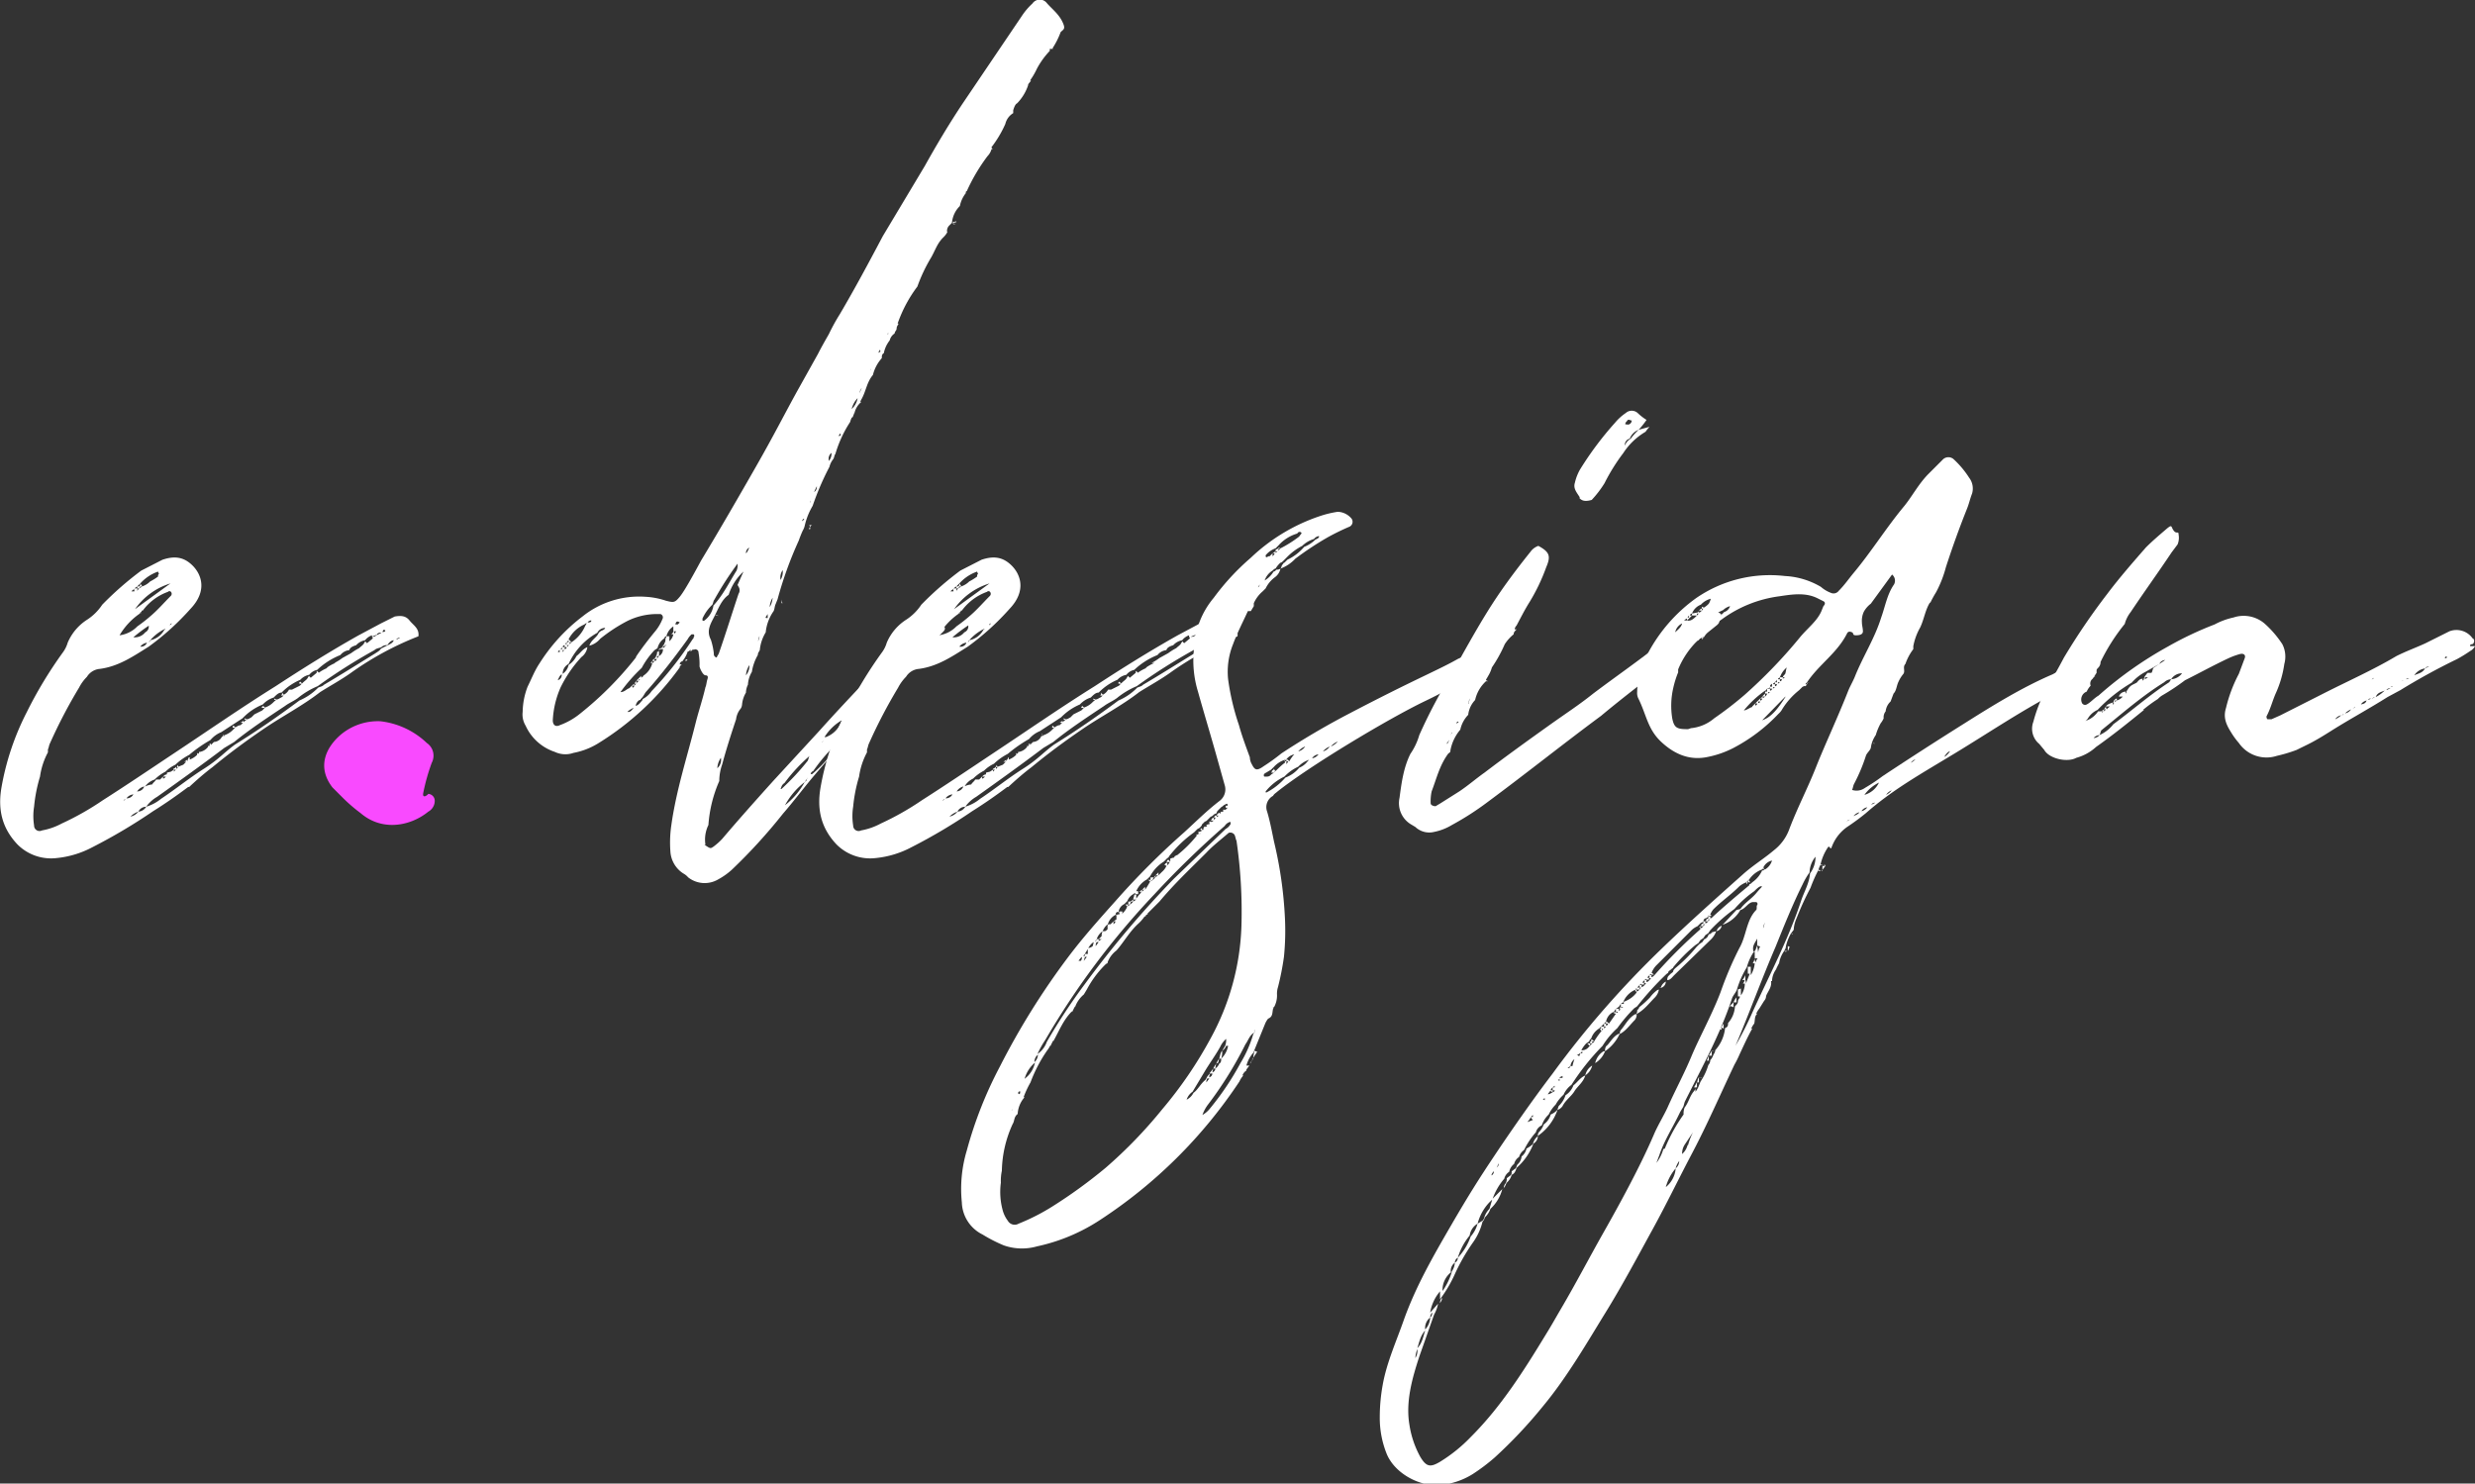 <svg id="Слой_1" data-name="Слой 1" xmlns="http://www.w3.org/2000/svg" viewBox="0 0 501 300.3"><rect x="0" y="0" width="501" height="300.3" fill="#333333" stroke="none"/><defs><style>.cls-1{fill:#fff;}.cls-2{fill:#f94aff;}</style></defs><title>logo edesignwhite</title><path class="cls-1" d="M319.6,433.4a62.6,62.6,0,0,0-13.8,7.5c-2,1.4-4.2,2.6-6.1,3.8-3.6,2.8-7.7,4.9-11.5,7.5s-6.9,4.9-10.3,7.7c-1.6,1.2-3.2,2.6-4.7,4h-.2c-2.4,1.8-4.7,3.4-7.1,4.9a111.4,111.4,0,0,1-12.3,7.3,19.5,19.5,0,0,1-7.3,2.2,9.6,9.6,0,0,1-7.9-2.8c-3-3.2-4-6.9-3.2-11.5a53.3,53.3,0,0,1,5.1-15.2,85.3,85.3,0,0,1,7.3-12.1,6.2,6.2,0,0,0,1-2,10.3,10.3,0,0,1,4-4.7,10.6,10.6,0,0,0,3-3,66.1,66.1,0,0,1,7.9-6.9l4.3-2.2c2.4-.8,4.3-.6,6.1,1.2s3,5.1-.4,8.7a52.5,52.5,0,0,1-8.5,7.7c-3.2,2-6.1,4-9.9,4.5a3.4,3.4,0,0,0-2.6,1.6,8.8,8.8,0,0,0-1.6,2.2,103,103,0,0,0-5.9,11.3c-.2.4-.2.8-.4,1.2v.6a14.5,14.5,0,0,0-1.6,4.9,30.6,30.6,0,0,0-1.2,6.1,12,12,0,0,0,0,3.8,1.1,1.1,0,0,0,1.6,1,13.4,13.4,0,0,0,4-1.4,56.7,56.7,0,0,0,8.3-4.7c4.7-3,9.3-6.1,13.8-9.1,7.1-4.7,14-9.5,21.2-14,5.5-3.6,11.1-7.1,16.8-10.3l4.5-2.4,2.8-1.4c1.2-.2,2.2-.2,3,.8S319.8,431.8,319.6,433.4Zm-60.5-.2a6.1,6.1,0,0,0,3.6-1.8,33.8,33.8,0,0,0,2.8-2.2c1.4-1.2,2.6-2.6,4-4a.6.6,0,0,0,0-.8.4.4,0,0,0-.6,0,10.9,10.9,0,0,0-5.1,3.8h-.2a.4.4,0,0,1-.4.4v.2A13.9,13.9,0,0,0,259.1,433.2Zm1.2,33.2a.4.4,0,0,0-.4.4C259.9,466.6,260.1,466.6,260.3,466.4Zm.2-.2a1.5,1.5,0,0,0,1.4-.8A2,2,0,0,0,260.5,466.2Zm1-41.9h.6v-.4C261.9,423.9,261.7,424.1,261.5,424.3Zm53.2,9.9c-.6,0-1,.4-1.4,1a1.5,1.5,0,0,0-1.2.4c-.4.2-1,.2-1.4.6a113,113,0,0,0-11.5,7.3,16.2,16.2,0,0,0-4,2.4c-.8.6-1.8,1-2.6,1.6-3.6,2.4-7.1,4.7-10.3,7.3l-2,1.2c-4.5,3.4-9.1,6.7-13.6,9.9a7,7,0,0,0-2.2,2,1.8,1.8,0,0,0-1.6,1,4.3,4.3,0,0,0-1.6,1,2.7,2.7,0,0,0,1.6-1,2,2,0,0,0,1.6-1,8.6,8.6,0,0,0,3-1.6c3-2,5.7-4.2,8.7-6.1s4.2-3.4,6.3-4.9c4.5-2.8,8.7-5.7,13-8.9a11.6,11.6,0,0,0,3.8-2.6c.4-.2.8-.2,1.2-.6,3.4-2,6.9-4.2,10.3-6.3.6-.4,1-.6,1.2-1l1.2-.6C313.8,435,314.4,434.8,314.6,434.2Zm-49.6-3a33.1,33.1,0,0,0-3.2,2.4,2.7,2.7,0,0,0,2.4-1A1.3,1.3,0,0,0,265,431.2Zm-3-7.5h.6v.6c0-.2.2-.4.4-.6l.6-.4a4.3,4.3,0,0,0,1.6-1,11,11,0,0,0,1.6-1,.7.7,0,0,1,.2-.6.6.6,0,0,1-.2-.4,8.7,8.7,0,0,0-3.6,2.4l-.6.6Zm0,4.3,7.3-5.3A13.6,13.6,0,0,0,262.1,428.1Zm.6-4.3v-.4h.4a.7.7,0,0,0,.2-.6l.4.6h-.4c0,.2-.2.2-.2.4Zm0,41.1a1.5,1.5,0,0,0,1.4-1A2.3,2.3,0,0,0,262.6,464.9Zm.8-36-.4-.2h.2Zm1.2,5.9a2,2,0,0,0-1.4.8A1.3,1.3,0,0,0,264.6,434.8Zm-.4,29.1a3.7,3.7,0,0,1,1.4-.4c.2-.4.6-.6.8-1h.8l.6-.6v.4c.2,0,.4-.2.6-.4h-.6c.2-.2.4-.4.6-.4s.2-.2.2-.4l.8-.2.6-.4v.4l.4-.4H270v-.2c.2,0,.4-.2.6-.4v.4c.2,0,.2-.2.4-.4l1-.4.6-.6h-.4l.6-.4v.4a.4.4,0,0,1,.4-.4,4.3,4.3,0,0,0,1.6-1v-.4l.2.2.2-.2v-.2h.2a2.7,2.7,0,0,0,1.6-1v-.2h.2v.2a.4.4,0,0,1,.4-.4l.6-.6a2,2,0,0,0,1.6-1c.2-.2.4-.4.6-.4a4.3,4.3,0,0,0,1.6-1l.6-.6c.4-.2.6-.4,1-.4l.6-.6c.2-.2.4-.4.6-.4l-.4-.2v-.2l.4.2c.4,0,.6-.2,1-.4l.6-.6,1.6-.8.6-.6a4.3,4.3,0,0,0,1.6-1c.2-.2.4-.4.6-.4l-.4-.2v-.2l.4.2c.4,0,.6-.2,1-.4s.4-.4.6-.4h-.6a.7.7,0,0,0,.2-.6c.2.2.2.4.4.4a2.4,2.4,0,0,0,1-1h.6l1.6-.8.6-.6c.4-.4.8-.6,1-1s.2-.2.2-.4l.4.4,1.2-1v-.4c.2.2.4.2.4.4a8,8,0,0,1,1.8-1h-.2a8,8,0,0,1,1.8-1h-.2a11,11,0,0,0,1.6-1l1.8-1a11,11,0,0,1,1.6-1c.4-.4.8-.6,1-1s.2-.2.2-.4l.4.4,1.2-1a.7.7,0,0,1-.2-.6,3,3,0,0,0-1.4,1,3.2,3.2,0,0,0-1.8,1c-.6.2-1.2.4-1.4,1a2.7,2.7,0,0,0-1.8,1,14.8,14.8,0,0,0-4.7,3,2.7,2.7,0,0,0-1.6,1,3.2,3.2,0,0,0-1.8,1,11.6,11.6,0,0,0-3.8,2.6c-.6,0-1,.4-1.6,1a5.1,5.1,0,0,0-2.2,1.4A11.6,11.6,0,0,0,284,450a25334.2,25334.2,0,0,1-4.3,2.8,5.6,5.6,0,0,0-2.2,1.6,28.3,28.3,0,0,0-4.3,3,12,12,0,0,0-2.8,2,7.1,7.1,0,0,0-2,1.4,8.8,8.8,0,0,0-2.2,1.6A3.9,3.9,0,0,0,264.2,463.9Zm4.2-32-.4.2a9.6,9.6,0,0,0-2.8,2.2c-.2.2-.2.4-.4.4a.4.4,0,0,0,.4-.4,4.1,4.1,0,0,0,2.8-2C268.2,432,268.4,432,268.4,431.8Zm1.2-1a.4.4,0,0,0-.4.4C269.4,431,269.6,431,269.6,430.9Zm1.2,28.7a.7.7,0,0,0,.2.4h-.4A.7.7,0,0,0,270.8,459.5Zm2.4-1.6v.6h-.4C272.9,458.3,273.1,458.1,273.1,457.9Zm4.3-2.8v.4l-.4-.2Zm.2-.4.4.2Zm2-.8v-.4C279.8,453.8,279.8,453.8,279.6,454Zm.6-.4-.4-.2v-.2C280,453.2,280,453.4,280.2,453.6Zm1.8-2,.4.4h-.6C282,452,282,451.8,282,451.6Zm2-1v.4h-.6Zm4-3,.4.4h-.6C287.9,447.9,287.9,447.9,287.9,447.7Zm7.5-4.9.4.4h-.6C295.5,442.9,295.5,442.9,295.5,442.7Zm14.4-9.1c.4,0,.8,0,1-.4Zm1.2-.4.8-.4A.8.8,0,0,0,311.1,433.2Zm1-.6h.4l.2-.2c0-.2-.2-.2-.4-.2A.7.7,0,0,1,312.1,432.6Zm3.6,1.2a.8.8,0,0,0-.8.4Z" transform="translate(-234.9 -304.6)"/><path class="cls-1" d="M449.6,311.1a15.8,15.8,0,0,1-1.6,3.2v.2h-.6v.4a16.5,16.5,0,0,0-2.6,3.6,14.7,14.7,0,0,1-1.4,2.4h.2c-.2.4-.6.6-.6,1a9.6,9.6,0,0,1-2.2,3.6c-.4.2-.6.8-.8,1.4v.6a3.5,3.5,0,0,0-1.6,2.2,22.9,22.9,0,0,1-2.8,4.7c0,.2.2.2.2.4h-.2a3.2,3.2,0,0,1-.8,1.4,37.1,37.1,0,0,0-4.2,7.1c-.2,0-.2.2-.2.4a6.1,6.1,0,0,0-1.2,2.6,5.4,5.4,0,0,0-1.6,3.4l-.6.6a1.5,1.5,0,0,0-.4,1c0,.2,0,.4.2.4h-.2a4.3,4.3,0,0,1-.8,1c-1.2,1.2-1.6,2.6-2.4,4a32.4,32.4,0,0,0-2.8,5.9,27.4,27.4,0,0,0-4,7.5h.2c-.2.4-.4.6-.4,1s-.4.6-.4,1a2.3,2.3,0,0,0-1,1.4,6.1,6.1,0,0,0-1.2,2.6c-.4.2-.4.6-.4,1a7.9,7.9,0,0,0-1.8,3.4c-1.2,1.4-1.4,3.2-2.2,4.7s-.2.4-.2.8a4.1,4.1,0,0,0-1.4,2.6V388a2.8,2.8,0,0,1-.4,1.2v-.2a3.3,3.3,0,0,0-.4,1,24.5,24.5,0,0,0-3,6.5c-.2.2-.2.6-.4,1a4,4,0,0,0-.8,1.6,55.9,55.9,0,0,0-3.4,7.9,13.8,13.8,0,0,0-1.6,4,3.3,3.3,0,0,1-.4,1,20.6,20.6,0,0,0-.8,2,76.9,76.9,0,0,0-4.3,11.9l-.4,1c-.2.4-.2,1-.4,1.4a9,9,0,0,0-1.6,4.3,8.4,8.4,0,0,0-1.2,3.6c-.2.4-.4.6-.4,1a9.7,9.7,0,0,0-1.2,3.4,5.6,5.6,0,0,0-.8,2.6,3.7,3.7,0,0,0-.4,1.6,5.6,5.6,0,0,0-.8,2.6v-.2a1.5,1.5,0,0,1-.4,1,4.2,4.2,0,0,0-.8,2c-1,3-2,6.1-2.8,9.1a10.1,10.1,0,0,0-.6,3.4,26.7,26.7,0,0,0-2.2,8.9,6.7,6.7,0,0,0-.6,4h-.2c1.2.8,1.2.8,1.8.4a12.8,12.8,0,0,0,1.8-1.6c3.4-4,6.7-7.7,10.3-11.7l9.3-10.1c3.4-3.8,6.9-7.5,10.3-11.1s6.7-7.1,10.3-10.3l.6-.6c1.2-1.2,1.6-1.2,3.2,0s1.2,1.4.2,2.4-2.4,2.4-3.6,3.8a4.8,4.8,0,0,1-1.6,1.2.6.6,0,0,1-.2-.4c-.2,0-.2.2-.4.4s-.4.4-.4.6-.4.2-.6.4a.4.4,0,0,1-.4.4,4.1,4.1,0,0,1-1.2.8c-3,3.4-5.9,6.7-9.1,9.9a3,3,0,0,0-.6,1.4,3935952523566.7,3935952523566.7,0,0,1-.8.8l.4-.4c.2-.2.2-.4.4-.4a8.5,8.5,0,0,0,2-1.8,7.6,7.6,0,0,1,2.2-2.2,4,4,0,0,1-1.2,1.8l-10.5,12.3c-2.2,2.6-4.2,5.3-6.3,7.7a110.1,110.1,0,0,1-10.3,11.3,14.1,14.1,0,0,1-2.8,2,5.4,5.4,0,0,1-6.1-.4,3.5,3.5,0,0,0-1-.8,5.7,5.7,0,0,1-2.6-4.5,24.2,24.2,0,0,1,.2-5.3c1-7.1,3.2-13.8,4.9-20.6.6-2.4,1.4-4.7,2-7.3.2-.4.2-1,.4-1.6s0-.8-.4-.8-1-1-1.2-1.8a13,13,0,0,0-.2-2.8c0-.6-.6-.8-1.2-.6l-.4.4v-.4c-.2.2-.4.4-.6.4a5.9,5.9,0,0,1-.8,1.6c-.2.2-.2.4-.4.4s-.4.4-.4.6h.4l-.4.4v.2A57.2,57.2,0,0,1,356.1,455a14.7,14.7,0,0,1-5.1,2,5,5,0,0,1-3.8-.2,9.9,9.9,0,0,1-5.9-5.3,4.4,4.4,0,0,1-.6-2.8,14.8,14.8,0,0,1,1-5.1c.8-1.6,1.4-3.2,2.4-4.7a36.1,36.1,0,0,1,8.7-9.5,18.3,18.3,0,0,1,12.7-4,15.4,15.4,0,0,1,4.2.8c1.6.4,1.8.4,2.8-.8s3-4.9,4.3-7.3c3.8-6.3,7.5-12.7,11.1-19s5.5-10.1,8.3-15.2l4.3-7.7c.6-1.2,1.4-2.6,2.2-4a39.1,39.1,0,0,1,2.2-4c3-5.1,5.9-10.5,8.7-15.8l8.5-14.2c2.4-4.3,4.9-8.5,7.7-12.7l11.9-17.6a13.6,13.6,0,0,1,2.2-2.6,1.8,1.8,0,0,1,2.8-.2c1,1.2,2.4,2.2,3.2,3.8S450.2,310.5,449.6,311.1Zm-86,126.5c1.2-1.8,2.6-3.6,4-5.3a9.3,9.3,0,0,0,1.4-2.4.7.7,0,0,0-.4-1h-1a13.6,13.6,0,0,0-5.7,1.4,32.9,32.9,0,0,0-5.5,3.6,4.2,4.2,0,0,1-2.2,1.4c.4-1.2,1.4-1.6,1.8-2.4s1.2-.6,1.4-1.2a1.8,1.8,0,0,0-1.6,1A13.7,13.7,0,0,0,350,439a2.2,2.2,0,0,0-1.2,2,2.9,2.9,0,0,0,1.2-1.8,4.5,4.5,0,0,0,1.6-1.8c.8-.6,1.2-1.4,2.2-1.8a3,3,0,0,1-1.2,2,25.7,25.7,0,0,0-4.2,6.1,18.6,18.6,0,0,0-1.6,6.7c0,1,.6,1.4,1.4,1a14.2,14.2,0,0,0,4.2-2.4A68.8,68.8,0,0,0,363.7,437.6Zm-15.8-1h.4v-.4C348,436.2,348,436.4,347.8,436.6Zm0,5.7a1.1,1.1,0,0,0,.8-1.2C348.2,441.3,348,441.9,347.8,442.3Zm.4-6.3h.6a.7.7,0,0,1-.2-.4A.4.4,0,0,1,348.2,436Zm.6-.4h.4v.4a.4.4,0,0,0,.4-.4h-.4v-.4A.4.4,0,0,0,348.8,435.6Zm0,.6v.4c.2-.2.2-.4.4-.4Zm.4-1.2h.4v-.4h.4v-.4l-.4.4C349.4,434.8,349.4,435,349.2,435Zm.4.2a.7.7,0,0,1,.2.4.4.4,0,0,1,.4-.4Zm.4-1.2.6.6h-.4v.4l.4-.4a7.5,7.5,0,0,0,2.8-3.4.7.7,0,0,0,.2-.6c0,.2-.2.2-.4.4A6.6,6.6,0,0,0,350,434Zm3.8-3.4c.4,0,.8,0,.8-.4A.8.8,0,0,0,353.8,430.7Zm9.5,12.8.4-.4h-.4l.4-.6v.4a.4.4,0,0,0,.4-.4h-.4l.6-.6.4-.4v.4c.2-.2.4-.2.4-.4a4.3,4.3,0,0,0,1.8-2.4.2.2,0,0,0-.2-.2h-.2c.2,0,.2-.2.4-.4v.4a.4.4,0,0,0,.4-.4h-.4c.2-.2.2-.4.4-.4a.6.6,0,0,0,.2.4c.2,0,.2-.2.4-.4h-.6c.2-.2.4-.4.4-.6a1.2,1.2,0,0,0,.2-.8l.4-.2v1h-.4v.4c.2,0,.2-.2.4-.4a1.5,1.5,0,0,0,.8-1.4h-.4a.4.4,0,0,0-.4.4v-.4l.4-.2c.2,0,.2-.2.4-.4v.4c.2-.2.4-.2.4-.4H369c.2-.2.4-.4.4-.6a1.2,1.2,0,0,0,.2-.8c0-.2.2-.4.2-.6h.6v1a2.5,2.5,0,0,0,.8-1.4h-.4c.2-.2.4-.4.4-.6s.2.2.2.4.2-.2.4-.4h-.6v-1a3.3,3.3,0,0,0-1.4,2,.4.4,0,0,0-.4.4,3.3,3.3,0,0,0-1.4,2l-.6.4a16.4,16.4,0,0,0-2.6,3.6,33.8,33.8,0,0,0-4.3,4.9c.8,0,1.2-.6,1.8-.8l.6-.6v.4C363.1,443.9,363.1,443.7,363.3,443.5Zm-.2,4.5a4.1,4.1,0,0,0-1.2.8C362.5,448.8,362.7,448.4,363.1,448Zm.2-4.9v.4h-.4A.4.4,0,0,1,363.3,443.1ZM375.3,433h-.4a3.5,3.5,0,0,0-.8,1c-2.6,3.6-5.3,7.1-8.3,10.5-.4.4-.6,1-1,1.4s-.2.4-.4.4-.8.6-.8,1.2a2,2,0,0,0,1-.8c.2-.2.4-.4.4-.6a4.7,4.7,0,0,0,1.8-1.6,71.6,71.6,0,0,0,8.3-10.5c.2-.2.2-.2.2-.4A.4.4,0,0,0,375.3,433Zm-11.1,9.1v.4a.4.4,0,0,1,.4-.4Zm5.3-6.9v.4a.4.4,0,0,1,.4-.4Zm2-4.2h.6l.4-.4C372,430.3,371.8,430.3,371.6,431Zm2.6,7.1-.4.4v-.4Zm1.2-2.2h.2v.2h-.6V436Zm4-8.7c2-2.2,3.2-4.7,4.7-7.1a2.9,2.9,0,0,0,.2-1.4,66.6,66.6,0,0,0-4.7,7.3c-.2.2-.2.6-.4,1a8.9,8.9,0,0,0-2,2.8v.4a.3.3,0,0,0,.4,0A4.7,4.7,0,0,0,379.3,427.3Zm6.1-6.9a10.8,10.8,0,0,0-3,4.7c-1.4,1-2,2.6-2.8,4.2s-1.8,3-.8,4.9a13.9,13.9,0,0,1,.6,2.8.7.7,0,0,0,.6.8c0-.2.2-.4.4-.8,1.4-4,2.6-7.9,4-12.1a1.2,1.2,0,0,0,.2-.8c0-.4-.2-.6-.4-1Zm-5.1,8.9h-.6A.4.4,0,0,1,380.3,429.3Zm.6,28.7a4.1,4.1,0,0,0-.8,2.2A2.2,2.2,0,0,0,380.8,457.9Zm2-6.7v.2C383,451.2,383,451.2,382.8,451.2Zm3.8-35.8a1.2,1.2,0,0,0-.8,1.2C386.2,416.4,386.4,415.8,386.6,415.4Zm0,23.7a4.1,4.1,0,0,0-.8,2.2A3,3,0,0,0,386.6,439.2Zm2-5.9c-.2.4-.2.8-.4,1.2A1.5,1.5,0,0,0,388.6,433.2Zm1.6-4.3-.4.6c0,.2,0,.2.2.2h.2Zm1.2-3.6a4.1,4.1,0,0,0-.8,2.2A4.1,4.1,0,0,0,391.3,425.3Zm2-5.5a2.6,2.6,0,0,0-.6,2.2A3.1,3.1,0,0,0,393.3,419.8Zm-.4,6.9v-1a2.1,2.1,0,0,0,.2,1Zm0,37.6a49.4,49.4,0,0,0,5.3-5.7c.2-.4.2-.8.4-1a34.2,34.2,0,0,0-5.1,5.5C393.1,463.5,393.1,463.9,392.9,464.3Zm5.5-2.4c-.2,0-.2.2-.4.4l-.4.6a14.9,14.9,0,0,0-4,4.7,15.4,15.4,0,0,0,4-4.7c.2-.2.4-.2.4-.6A.4.4,0,0,0,398.4,461.9Zm-4.3-44.1c0,.4-.2.6-.2.8S394.1,418.2,394.1,417.8Zm3.4-8.1c-.2-.2-.2,0-.4.2v.2a113.3,113.3,0,0,0,.4-.4Zm1.2,2a1.2,1.2,0,0,0-.2-.8h.6C398.8,411.1,398.8,411.5,398.6,411.7Zm.4-6.1a1,1,0,0,0-.4.8A1.5,1.5,0,0,0,399,405.5Zm-.2,55.7c0,.2-.2.2-.2.4A.7.7,0,0,0,398.8,461.3Zm.2,0a28.3,28.3,0,0,0,5.5-6.3c0-.2.2-.2.4-.4l.4-.6c.2-.2.4-.4.4-.6a.4.4,0,0,0,.4-.4c.2-.2.4-.4.4-.6s.4-.2.4-.4-.2.2-.4.4a.4.4,0,0,0-.4.4l-.6.6c0,.2-.2.2-.4.4l-.4.6c-.2.2-.4.2-.4.4a36.9,36.9,0,0,0-5.1,5.9A.7.7,0,0,0,399,461.3Zm1.2-58.7a11.6,11.6,0,0,0-.8,1.6C400,404,400.4,403.6,400.2,402.6Zm.8,52.2a.2.2,0,0,0,.2-.2Zm.8-1a5.3,5.3,0,0,0,3.2-3.4A10.2,10.2,0,0,0,401.8,453.8Zm1.4-57.7a1.5,1.5,0,0,0-.8,1.8A2.4,2.4,0,0,0,403.2,396.1Zm.8-2c-.2.2-.2.4-.4.8S403.8,394.3,404,394.1Zm.4-1-.4.6C404.2,393.5,404.4,393.3,404.4,393.1Zm.4-.4c0-.2,0-.2-.2-.4v.2c-.2.2-.2.2-.2.4Zm1.2,56.7a8.5,8.5,0,0,0,4-4.3A13.9,13.9,0,0,0,406,449.4Zm2.6-65.2a1.5,1.5,0,0,0-.4,1,4.7,4.7,0,0,0-1.2,2.2,3.9,3.9,0,0,0,1.2-2.2C408.3,384.8,408.5,384.6,408.5,384.2Zm1-1.4c-.6.2-.8.6-1,1.2S409.3,383.2,409.5,382.8Zm1.6-4.2c-.2.4-.4.6-.4,1A1.5,1.5,0,0,0,411.1,378.7Zm1.4,67.8c0,.2-.2.4-.4.6v-.2C412.3,446.9,412.3,446.7,412.5,446.5Zm.2-70.8c0-.2-.2-.2-.2,0s-.2.2-.2.4l.4-.2Zm0,66.2a4.6,4.6,0,0,0,2.4-1.6,33.5,33.5,0,0,0,2-2.8A22.7,22.7,0,0,0,412.7,441.9Zm3.8.2a8.9,8.9,0,0,1-3.8,4.3A16.1,16.1,0,0,1,416.4,442.1Zm-2.2-70a.7.7,0,0,0-.2.4.2.2,0,0,1,.2-.2Zm2.4,69.8.4-.4-.4.6h-.2C416.6,442.1,416.6,442.1,416.6,441.9Zm2.2-2.8h.4a4.2,4.2,0,0,1-2.2,2.4Zm.4-.6h.6l-.4.4A.6.6,0,0,0,419.2,438.6Zm0,.4h.2v.2h-.2Zm.6-.4v-.4h.4C420,438.2,420,438.4,419.8,438.6Zm.4-.6v-.4h.4A.4.4,0,0,1,420.2,438Zm.8-4.5c1.4-.8,1.4-.8,2.2-2.4A11.8,11.8,0,0,0,421,433.4Zm6.9-83.4h-.6A.4.4,0,0,1,427.9,350Zm-.2-.2c0-.2,0-.2.2-.4v.6A.2.2,0,0,0,427.7,349.8Z" transform="translate(-234.9 -304.6)"/><path class="cls-1" d="M485.4,433.4a62.6,62.6,0,0,0-13.8,7.5c-2,1.4-4.2,2.6-6.1,3.8-3.6,2.8-7.7,4.9-11.5,7.5s-6.9,4.9-10.3,7.7c-1.6,1.2-3.2,2.6-4.7,4h-.2c-2.4,1.8-4.7,3.4-7.1,4.9a111.4,111.4,0,0,1-12.3,7.3,19.5,19.5,0,0,1-7.3,2.2,9.6,9.6,0,0,1-7.9-2.8c-3-3.2-4-6.9-3.2-11.5a53.3,53.3,0,0,1,5.1-15.2,85.3,85.3,0,0,1,7.3-12.1,6.2,6.2,0,0,0,1-2,10.3,10.3,0,0,1,4-4.7,10.6,10.6,0,0,0,3-3,66.1,66.1,0,0,1,7.9-6.9l4.3-2.2c2.4-.8,4.3-.6,6.1,1.2s3,5.1-.4,8.7a52.5,52.5,0,0,1-8.5,7.7c-3.2,2-6.1,4-9.9,4.5a3.4,3.4,0,0,0-2.6,1.6,8.8,8.8,0,0,0-1.6,2.2,103,103,0,0,0-5.9,11.3c-.2.4-.2.8-.4,1.2v.6a14.5,14.5,0,0,0-1.6,4.9,30.6,30.6,0,0,0-1.2,6.1,12,12,0,0,0,0,3.8,1.1,1.1,0,0,0,1.6,1,13.4,13.4,0,0,0,4-1.4,56.7,56.7,0,0,0,8.3-4.7c4.7-3,9.3-6.1,13.8-9.1,7.1-4.7,14-9.5,21.2-14,5.5-3.6,11.1-7.1,16.8-10.3l4.5-2.4,2.8-1.4c1.2-.2,2.2-.2,3,.8S485.6,431.8,485.4,433.4Zm-60.5-.2a6.1,6.1,0,0,0,3.6-1.8,33.8,33.8,0,0,0,2.8-2.2c1.4-1.2,2.6-2.6,4-4a.6.6,0,0,0,0-.8.4.4,0,0,0-.6,0,10.9,10.9,0,0,0-5.1,3.8h-.2a.4.4,0,0,1-.4.4v.2A13.9,13.9,0,0,0,424.9,433.2Zm1.2,33.2a.4.4,0,0,0-.4.4C425.7,466.6,425.9,466.6,426.1,466.4Zm.2-.2a1.5,1.5,0,0,0,1.4-.8A2,2,0,0,0,426.3,466.2Zm1-41.9h.6v-.4C427.7,423.9,427.5,424.1,427.3,424.3Zm53.2,9.9c-.6,0-1,.4-1.4,1a1.5,1.5,0,0,0-1.2.4c-.4.2-1,.2-1.4.6a113,113,0,0,0-11.5,7.3,16.2,16.2,0,0,0-4,2.4c-.8.6-1.8,1-2.6,1.6-3.6,2.4-7.1,4.7-10.3,7.3l-2,1.2c-4.5,3.4-9.1,6.7-13.6,9.9a7,7,0,0,0-2.2,2,1.8,1.8,0,0,0-1.6,1,4.3,4.3,0,0,0-1.6,1,2.7,2.7,0,0,0,1.6-1,2,2,0,0,0,1.6-1,8.6,8.6,0,0,0,3-1.6c3-2,5.7-4.2,8.7-6.1s4.2-3.4,6.3-4.9c4.5-2.8,8.7-5.7,13-8.9a11.6,11.6,0,0,0,3.8-2.6c.4-.2.8-.2,1.2-.6,3.4-2,6.9-4.2,10.3-6.3.6-.4,1-.6,1.2-1l1.2-.6C479.7,435,480.3,434.8,480.5,434.2Zm-49.6-3a33.1,33.1,0,0,0-3.2,2.4,2.7,2.7,0,0,0,2.4-1A1.3,1.3,0,0,0,430.9,431.2Zm-3-7.5h.6v.6c0-.2.2-.4.4-.6l.6-.4a4.3,4.3,0,0,0,1.6-1,11,11,0,0,0,1.6-1,.7.7,0,0,1,.2-.6.6.6,0,0,1-.2-.4,8.7,8.7,0,0,0-3.6,2.4l-.6.6Zm0,4.3,7.3-5.3A13.6,13.6,0,0,0,427.9,428.1Zm.6-4.3v-.4h.4a.7.7,0,0,0,.2-.6l.4.6h-.4c0,.2-.2.2-.2.4Zm0,41.1a1.5,1.5,0,0,0,1.4-1A2.3,2.3,0,0,0,428.5,464.9Zm.8-36-.4-.2h.2Zm1.2,5.9a2,2,0,0,0-1.4.8A1.3,1.3,0,0,0,430.5,434.8Zm-.4,29.1a3.7,3.7,0,0,1,1.4-.4c.2-.4.6-.6.8-1h.8l.6-.6v.4c.2,0,.4-.2.6-.4h-.6c.2-.2.4-.4.6-.4s.2-.2.2-.4l.8-.2.6-.4v.4l.4-.4h-.4v-.2c.2,0,.4-.2.6-.4v.4c.2,0,.2-.2.4-.4l1-.4.6-.6H438l.6-.4v.4a.4.4,0,0,1,.4-.4,4.3,4.3,0,0,0,1.6-1v-.4l.2.2.2-.2v-.2h.2a2.7,2.7,0,0,0,1.6-1v-.2h.2v.2a.4.4,0,0,1,.4-.4l.6-.6a2,2,0,0,0,1.6-1c.2-.2.4-.4.6-.4a4.3,4.3,0,0,0,1.6-1l.6-.6c.4-.2.6-.4,1-.4l.6-.6c.2-.2.4-.4.6-.4l-.4-.2v-.2l.4.2c.4,0,.6-.2,1-.4l.6-.6,1.6-.8.6-.6a4.3,4.3,0,0,0,1.6-1c.2-.2.4-.4.6-.4l-.4-.2v-.2l.4.2c.4,0,.6-.2,1-.4s.4-.4.6-.4h-.6a.7.7,0,0,0,.2-.6c.2.2.2.4.4.4a2.4,2.4,0,0,0,1-1h.6l1.6-.8.6-.6c.4-.4.8-.6,1-1s.2-.2.2-.4l.4.4,1.2-1v-.4c.2.2.4.2.4.4a8,8,0,0,1,1.8-1h-.2a8,8,0,0,1,1.8-1H468a11,11,0,0,0,1.6-1l1.8-1a11,11,0,0,1,1.6-1c.4-.4.8-.6,1-1s.2-.2.2-.4l.4.4,1.2-1a.7.7,0,0,1-.2-.6,3,3,0,0,0-1.4,1,3.2,3.2,0,0,0-1.8,1c-.6.2-1.2.4-1.4,1a2.7,2.7,0,0,0-1.8,1,14.8,14.8,0,0,0-4.7,3,2.7,2.7,0,0,0-1.6,1,3.2,3.2,0,0,0-1.8,1,11.6,11.6,0,0,0-3.8,2.6c-.6,0-1,.4-1.6,1a5.1,5.1,0,0,0-2.2,1.4,11.6,11.6,0,0,0-3.8,2.6,25334.2,25334.2,0,0,1-4.3,2.8,5.6,5.6,0,0,0-2.2,1.6,28.3,28.3,0,0,0-4.3,3,12,12,0,0,0-2.8,2,7.1,7.1,0,0,0-2,1.4,8.8,8.8,0,0,0-2.2,1.6A3.9,3.9,0,0,0,430.1,463.9Zm4.2-32-.4.2a9.6,9.6,0,0,0-2.8,2.2c-.2.2-.2.4-.4.4a.4.4,0,0,0,.4-.4,4.1,4.1,0,0,0,2.8-2C434,432,434.2,432,434.2,431.8Zm1.2-1a.4.4,0,0,0-.4.4C435.2,431,435.4,431,435.4,430.9Zm1.2,28.7a.7.7,0,0,0,.2.4h-.4A.7.7,0,0,0,436.6,459.5Zm2.4-1.6v.6h-.4C438.8,458.3,439,458.1,439,457.9Zm4.3-2.8v.4l-.4-.2Zm.2-.4.4.2Zm2-.8v-.4C445.7,453.8,445.7,453.8,445.5,454Zm.6-.4-.4-.2v-.2C445.9,453.2,445.9,453.4,446.1,453.6Zm1.8-2,.4.4h-.6C447.9,452,447.9,451.8,447.9,451.6Zm2-1v.4h-.6Zm4-3,.4.4h-.6C453.8,447.9,453.8,447.9,453.8,447.7Zm7.5-4.9.4.4h-.6C461.3,442.9,461.3,442.9,461.3,442.7Zm14.4-9.1c.4,0,.8,0,1-.4Zm1.2-.4.8-.4A.8.8,0,0,0,476.9,433.2Zm1-.6h.4l.2-.2c0-.2-.2-.2-.4-.2A.7.7,0,0,1,477.9,432.6Zm3.6,1.2a.8.8,0,0,0-.8.4Z" transform="translate(-234.9 -304.6)"/><path class="cls-1" d="M523.4,446.5c-7.5,3.6-23.5,13.2-30,18.4-.2.2-.6.4-.8.8a2.6,2.6,0,0,0-1.2,3.2c.6,2,1,4.2,1.4,6.1a82.8,82.8,0,0,1,2.2,15.4,52.2,52.2,0,0,1-.2,7.9,55.9,55.9,0,0,1-1.2,6.1,4.4,4.4,0,0,0-.2,1.6,4.9,4.9,0,0,1-.8,2.8c0-.2.2-.4,0-.4v.4c-.2.8,0,1.6-1,2a4.3,4.3,0,0,0-.6,1l-2.4,5.9a6.5,6.5,0,0,0-1.4,2.6h.6l-.6.8v.2a2,2,0,0,0-.8,1h.2a4.1,4.1,0,0,0-.8,1.2,98.1,98.1,0,0,1-28.3,28.1,37.6,37.6,0,0,1-12.7,5.3,11.1,11.1,0,0,1-6.7-.2,29.8,29.8,0,0,1-4.3-2.2,7.5,7.5,0,0,1-4.2-6.5,27,27,0,0,1,1-10.5,82.2,82.2,0,0,1,6.7-17A149.8,149.8,0,0,1,451,498.5c3-4,6.3-7.7,9.7-11.5a156.8,156.8,0,0,1,14-14c2.4-2.2,4.5-4.3,7.1-6.3a2.9,2.9,0,0,0,1-3.2l-1.6-5.7c-1.2-4.3-2.6-8.9-3.8-13.2a21.4,21.4,0,0,1-.8-8.7,17.1,17.1,0,0,1,4-10.3,48.7,48.7,0,0,1,7.5-8.1,37.5,37.5,0,0,1,14.2-8.5,20.7,20.7,0,0,1,3.4-.8,3.8,3.8,0,0,1,2.8,1.4,1.1,1.1,0,0,1-.4,1.6,47.5,47.5,0,0,0-4.5,2.2,62.3,62.3,0,0,0-6.5,4.3,7.8,7.8,0,0,1-3,2c.2-.2.2-.6.4-.8s.2-.4.4-.4l.6-.6a10.2,10.2,0,0,0,3.4-2.6,6.7,6.7,0,0,0,2.2-1.4c.2-.2.6-.2.8-.6s-.8,0-1,.4a5.8,5.8,0,0,0-2.4,1.4,12,12,0,0,0-3.2,2.4l-.6.6c-.2.2-.4.4-.6.4a5.2,5.2,0,0,0-1,1.2c-.2,0-.4.2-.6.4a3.7,3.7,0,0,0-1.6,2,5.1,5.1,0,0,0,1.8-1.8c.2,0,.4-.2.6-.4a1.2,1.2,0,0,0,.8-.2,2.9,2.9,0,0,1-1.2,1.8,6.2,6.2,0,0,0-1.8,2.2l-.6.6a6.8,6.8,0,0,0-1.8,2.4v.6l-.6,1h-.6c-1,2.2-2.2,4.5-3,6.7a14.9,14.9,0,0,0-1,7.1,48.9,48.9,0,0,0,2.2,9.3c.6,2.2,1.4,4.3,2.2,6.5a2.9,2.9,0,0,0,.4,1.4c.6,1.2,1,1.4,2.4.4a40,40,0,0,0,3.6-2.6,158.5,158.5,0,0,1,13.8-8.1c13.2-6.9,17.8-8.7,21.7-10.9S540.4,438.4,523.4,446.5Zm-43.5,68.4a50.6,50.6,0,0,0,6.3-22.9,99.3,99.3,0,0,0-1-17.2c-.2-.4-.2-.8-.4-1.2a1,1,0,0,0-1.2-.4c-1.6,1.4-3.2,2.6-4.5,4-3.2,3.2-6.5,6.3-9.5,9.9l-.6.6-1.8,1.8v.2a.4.4,0,0,0-.4.4h-.2a8.6,8.6,0,0,1-1.2,1.4c-1.8,1.6-3,3.8-4.5,5.5a5.4,5.4,0,0,0-1.8,2.4v.2c-.2,0-.4.2-.6.4a20.8,20.8,0,0,0-3.6,4.9l-.6,1a6,6,0,0,0-1.8,2.6v-.2l-.6,1.2v-.2c-1.8,1.8-2.6,4-3.8,6.1v-.2l-.6,1.2v-.2a4.3,4.3,0,0,1-.6,1,29.2,29.2,0,0,0-3.4,6.5,19.9,19.9,0,0,0-1.4,3h.2a5.6,5.6,0,0,0-1.4,3.4c-.8.6-.6,1.4-1,2a23.7,23.7,0,0,0-2.2,9.5,9.6,9.6,0,0,0-.2,2.4,14.1,14.1,0,0,0,.4,5.7,6.2,6.2,0,0,0,1,2,1.6,1.6,0,0,0,2.2.6,42.6,42.6,0,0,0,6.7-3.4,101.2,101.2,0,0,0,10.9-7.9,93.2,93.2,0,0,0,11.5-11.9A83.4,83.4,0,0,0,479.9,514.9Zm-40.3,14.4h.2v-.2A.2.2,0,0,1,439.6,529.3Zm1.4-3.4.2.2.2-.2v-.4C441.1,525.5,441.1,525.7,440.9,525.9Zm1.4-3a5.4,5.4,0,0,0,2-3.2A6.6,6.6,0,0,0,442.3,523Zm2-3.4a2.1,2.1,0,0,0,.6-1.4A1.8,1.8,0,0,0,444.3,519.6Zm.6-1.6a5,5,0,0,0,1.8-2.4,119,119,0,0,1,7.7-11.7,205.5,205.5,0,0,1,18-21.3l10.5-10.1a2.4,2.4,0,0,0,1-1v-.4h-.2a2,2,0,0,0-1,.8,188.4,188.4,0,0,0-14.2,13.8,159.5,159.5,0,0,0-22.1,29.5A18.1,18.1,0,0,0,444.9,518Zm8.3-18.8h.4a1.2,1.2,0,0,0,.2-.8A2.7,2.7,0,0,0,453.2,499.2Zm.6-1h.6v-.4h.6v-1l-.6,1C454.2,498.1,454,498.3,453.8,498.3Zm.6.2c0,.2-.2.6-.2.8l.6-.8Zm.6-1.8a1.5,1.5,0,0,0,1-.4l.2-.8C455.6,495.7,455.4,496.3,455,496.7Zm1.2-1.4h.4a.7.7,0,0,0,.2-.4h.4v.4l.6-.4h-.6l.6-.6a2.1,2.1,0,0,1,.2-1h.4c.2,0,.4-.2.6-.4v-1a3.5,3.5,0,0,0-1,1.4,3.1,3.1,0,0,0-1.2,1.6C456.6,495.1,456.4,495.3,456.2,495.3Zm.6.2a1.2,1.2,0,0,0-.2.8l.6-.8Zm2.4-3.6h.4l.6-.6v.6c.2-.2.4-.4.4-.6h-.4l.6-.4v-1A3.1,3.1,0,0,0,459.1,491.9Zm1.8-2h.4v-.4A.4.4,0,0,0,460.9,490Zm.4-.6h.6v.6c0-.2.2-.4.4-.6a4.3,4.3,0,0,0,.6-1l.6-.4.6-.6.6-.4h-.6c0-.4.2-.6.2-1h.4v.8l.6-.8c.2-.2.4-.4.4-.6h-.4l.6-.4v.4l.4-.4h-.4l.6-.6v.6l.4-.6.6-1c0-.2-.2-.2-.4-.4h.6v.4c0-.2.2-.2.4-.4l.6-.6.6-.4.6-.6a3.5,3.5,0,0,0,1-1.4h.2l.4-.6H471a.7.7,0,0,0,.2-.4h.4v.4c0-.2.2-.2.4-.4l.6-.6c.2-.2.4-.4.6-.4a24.9,24.9,0,0,0,4-4l.6-.6.4-.4-.4-.2a.2.2,0,0,0,.2-.2h.2a.6.6,0,0,0,.2.4c0-.2.2-.4.4-.6l.6-.4.6-.6.6-.4h-.6a.6.6,0,0,0,.2-.4l.4-.2v.4c.2,0,.2-.2.4-.4h-.4a.7.7,0,0,0,.2-.4h.4v.4c0-.2.2-.2.4-.4h-.4a.7.7,0,0,1,.2-.4l.4-.2c0,.2,0,.4-.2.4s.4-.2.6-.4.4-.4.6-.4l.6-.6h-.4v-.4h.4c0-.6-.2-.4-.6-.2s-.4.4-.6.4l-.6.6c-.2.2-.4.4-.4.6s-.4.2-.6.4-.4.4-.6.4l-.6.6c-.2.2-.4.4-.6.4l-.6.6c0,.2-.2.4-.4.6s-.4.2-.6.4l-.6.6a24.3,24.3,0,0,0-5.1,4.9c0,.2-.2.2-.4.4l-.6.6a7.9,7.9,0,0,0-2.8,3l-.6.6a5,5,0,0,0-2.2,2.4h.4v.6h-.6c0-.2,0-.4.2-.4s-.4.2-.6.4a2.7,2.7,0,0,0-1.2,1.4l-.6.6A2.1,2.1,0,0,0,461.3,489.4Zm1.6-1-.4-.4h.6C463.1,488.2,463.1,488.2,462.9,488.4Zm.2-.4v-.6h.4l.6-.4v.4h-.4a.7.7,0,0,0-.2.6Zm4.5-4.9v-.6h.6c0,.2-.2.4-.2.6Zm1-1v.4h-.4C468.2,482.2,468.4,482.2,468.6,482.1Zm.6-.6v.6h-.6Zm1.4-1.8.4-.2v.6C470.8,479.9,470.8,479.7,470.6,479.7Zm1.6-1.2c0,.2-.2.4-.2.6h-.4v-.4Zm.4-.4v.4h-.4C472.2,478.3,472.4,478.3,472.6,478.1Zm6.3,45.1a2,2,0,0,1,.8-1,1.2,1.2,0,0,0-.2.8c.4-.2.6-.4.6-.8h-.6l.8-1-.2.8c.4-.2.6-.4.6-.8a2,2,0,0,0,.8-1c.4-.2.4-.6.4-1a4.7,4.7,0,0,0,1.4-2.6h-.4a2,2,0,0,1-.8,1l.6-1a3.4,3.4,0,0,0,.2-1.4,4.8,4.8,0,0,0-1.2,1.6c-1,1.8-2.2,3.4-3.2,5.1l-2.4,4a3.1,3.1,0,0,0-1.2,1.6,3.1,3.1,0,0,0,1.4-1.4C477.3,525.3,477.9,524,478.9,523.2Zm-1.8-49.4v.4c-.2-.2-.2-.2-.2-.4Zm.6-.2h-.4v-.4c.2.2.2,0,.4,0S477.7,473.4,477.7,473.5Zm10.9,40.3c-1,.6-1.2,1.6-1.8,2.4a76.7,76.7,0,0,1-7.5,12.1,7.7,7.7,0,0,0-1.2,2.2,5.3,5.3,0,0,0,1.6-1.4,56.4,56.4,0,0,0,6.1-9.1A24.4,24.4,0,0,0,488.6,513.9Zm-9.9-41.7v.4h-.4c0-.2.2-.2.2-.4Zm.6-.6v.6l-.4-.2a.2.2,0,0,1,.2-.2A.2.2,0,0,0,479.3,471.6Zm-.2,51.6a1.2,1.2,0,0,0-.2.8l.6-.8Zm.4-52h.4v.4h-.4Zm1.4,49a8.5,8.5,0,0,0-.2,1h-.4A4.3,4.3,0,0,1,480.9,520.2Zm.4-.2-.4.2a4.3,4.3,0,0,1,.6-1Zm.2-.8c.2-.6.2-1.2.6-1.6a4.4,4.4,0,0,1-.2,1.6Zm.6-50v.4h-.4a.6.6,0,0,1,.2-.4Zm.6-.4v.4l-.4-.2v-.2Zm5.1,51.2a4.3,4.3,0,0,0,.6-1v.2a4.3,4.3,0,0,0-.6,1Zm.6-1c0-.4.2-1,.2-1.4l.6.2Zm.4-5.7c-.2.2-.2.2-.2.4S489,513.5,488.8,513.3Zm.6-89.5.4-.6-.4.4Zm1.8,38.3a1,1,0,0,0,.8-.4l.6-.4h-.6a.6.6,0,0,0,.2-.4l.4-.2v.4c.2,0,.4-.2.6-.4s1-1,1.6-1.4v-.6a5.1,5.1,0,0,0-2.2,1.4l-.6.6-1,.6c-.4.2-.6.4-.4.8Zm8.5-3.4a5.1,5.1,0,0,0-2.2,1.4,8.9,8.9,0,0,0-2.8,2,10.9,10.9,0,0,0-3.8,3v.2h.2a13.1,13.1,0,0,0,3.8-3,6.5,6.5,0,0,0,2.8-2A3.9,3.9,0,0,0,499.6,458.7ZM491.1,417c0,.2,0,.4.2.4l.4-.2h.2l.6-.6v.6c.2-.2.4-.4.4-.6h-.4l.6-.4v.4c0-.2.2-.2.4-.4l.6-.6a24.2,24.2,0,0,0,3.8-2.4c.2-.4.6-.6.4-.8s-.6-.2-.8.2a8.2,8.2,0,0,0-3.8,2.4l-.6.6A4.5,4.5,0,0,0,491.1,417Zm2,43.7h-.6c.2-.2.2-.2.2-.4S492.9,460.5,493.1,460.7Zm.6-45.1a.7.7,0,0,1-.2.6h-.4c0-.2,0-.4.2-.4Zm0-.2.4.2h-.4Zm1.2,43.3h.4v.6l.4-.6h-.4v-.4c.2,0,.4.2.6.4a6,6,0,0,1,1-1.4,2.7,2.7,0,0,0-1.6,1C495.1,458.5,494.9,458.5,494.9,458.7Zm2.8-2a2.3,2.3,0,0,0,1.4-1A3.6,3.6,0,0,0,497.7,456.7Zm4.2.6a1.7,1.7,0,0,0-1.4.8A2,2,0,0,0,501.8,457.3Zm2.2-1.6a3.6,3.6,0,0,0-1.4,1A2.3,2.3,0,0,0,504,455.8Zm1.6-1a3.6,3.6,0,0,0-1.4,1A3.5,3.5,0,0,0,505.6,454.8Z" transform="translate(-234.9 -304.6)"/><path class="cls-1" d="M583.3,428.9a4.7,4.7,0,0,1-.4,1.6c0,.2-.2.4-.4.6-3.2,2.6-6.5,5.1-9.9,7.7s-9.3,7.1-13.6,10.7c-7.7,5.7-15.2,11.7-22.9,17.4a57.7,57.7,0,0,1-7.3,4.7,11.1,11.1,0,0,1-3.6,1.4,4.1,4.1,0,0,1-3.8-1l-1-.6a5,5,0,0,1-2.2-5.3c.4-3,.8-6.1,2.2-8.9a13.1,13.1,0,0,0,1.8-3.8,104.4,104.4,0,0,1,6.5-12.3c2.4-4.3,4.7-8.5,7.3-12.7s5.5-8.1,8.7-12.1a3.3,3.3,0,0,1,1.6-1.2c2.2,1.2,2.6,2,1.6,4.3a38.5,38.5,0,0,1-3.4,7.1c-1,1.6-1.8,3.2-2.6,4.7a1.5,1.5,0,0,0-.4.8h.4c-.4.4-.6.6-.6,1a8.5,8.5,0,0,0-1.8,2,28.1,28.1,0,0,1-2.6,4.7,7,7,0,0,1-.8,1.8c-.2.4-.4.6-.4.8l.4.2h-.4a7.3,7.3,0,0,0-2.2,3.8,5.2,5.2,0,0,0-1.4,3,6.2,6.2,0,0,0-1.6,3,9,9,0,0,0-2,4.2c0,.2,0,.4-.4.6-1.8,2.4-2.4,5.1-3.4,7.7a9.6,9.6,0,0,0-.2,2.4c0,.4.6.6,1,.6l1-.6,3.8-2.4c1.8-1.2,3.4-2.6,5.1-3.8,4.2-3.2,8.5-6.3,12.7-9.3s6.3-4.3,9.3-6.7c4.5-3.4,9.3-6.7,13.8-10.3l8.3-5.9a2.4,2.4,0,0,1,3-.4Zm-56.5,28.5v0Zm1-2.2c.4-.4.4-.8.6-1.2s.2-.8.4-1v-.2c-.2.4-.2.8-.4,1.2a2.6,2.6,0,0,1-.6,1Zm2-4.2.4-.2a.2.2,0,0,1-.2-.2C529.9,450.8,529.7,450.8,529.7,451Zm2.4-4c0-.4.2-.6.2-1A8.5,8.5,0,0,0,532.1,447.1Zm22.5-41.7c-.6-1-1.4-1.8-1-3a9.9,9.9,0,0,1,1-2.6,66,66,0,0,1,7.1-9.5,10.4,10.4,0,0,1,2.2-2,1.8,1.8,0,0,1,2.4,0,10.9,10.9,0,0,0,1.8,1.4,17.4,17.4,0,0,1-1.6,2,3.1,3.1,0,0,0-1.8,1.8,1.3,1.3,0,0,0-1,1.4,2.8,2.8,0,0,1,1.2-1.4,12.7,12.7,0,0,1,1.6-1.8l2.2-.6a7.6,7.6,0,0,0-.8,1,13.6,13.6,0,0,0-4.5,4.3,39.1,39.1,0,0,0-3.8,6.1,21.6,21.6,0,0,1-2.6,3.4C556,406.1,555.2,406.1,554.6,405.4Zm9.3-14.8h.2c.4.2,1-.2,1-.8h-.2c-.4-.2-.6-.2-.8.2A.7.7,0,0,0,563.9,390.5Z" transform="translate(-234.9 -304.6)"/><path class="cls-1" d="M658.6,441.7c-2.4,0-4.5,1.6-6.5,2.6-7.5,3.8-14.4,8.5-21.5,12.8s-12.5,7.3-18,12.1a45.9,45.9,0,0,1-3.8,2.8,8.6,8.6,0,0,0-3.2,4.3h-.2q-.3-.6-.6,0a10.1,10.1,0,0,0-1.4,3.4,3.4,3.4,0,0,0-.4,1,28.1,28.1,0,0,0-1.6,3.6,57.8,57.8,0,0,0-2.8,6.1,7,7,0,0,0-.6,2.2v.2l-.6.8a9.9,9.9,0,0,0-1,2.6c0,.4-.2.6-.4,1a5.8,5.8,0,0,0-1,2.6v-.2l-.6,1.2.2-.2a4.2,4.2,0,0,0-1,2.6h-.2c.2,1.2-.6,2-1,3a1.5,1.5,0,0,1-.4,1l-1,1.6a4.3,4.3,0,0,0-.6,1h.2c-.6.6-.4,1.2-.6,2a4.3,4.3,0,0,0-.6,1h.2c-1,1.8-1.8,3.6-2.6,5.3a18.5,18.5,0,0,1-1,2c-2.8,5.9-5.5,12.1-8.5,17.8s-5.3,10.5-8.1,15.6-6.1,11.3-9.5,16.8-7.7,13-12.7,19a94.8,94.8,0,0,1-9.7,10.3,38.7,38.7,0,0,1-4.5,3.4,15,15,0,0,1-6.5,2.2c-4.3.4-9.3-2.4-10.9-6.3a19.5,19.5,0,0,1-1.4-7.5,36.4,36.4,0,0,1,.6-6.5c.8-4.5,2.8-8.9,4.3-13.2,2.4-6.7,5.9-12.8,9.5-19s5.7-9.5,8.7-14,7.7-11.3,11.9-16.8a193.4,193.4,0,0,1,22.1-25.3c5.3-5.1,10.9-10.1,16.4-15,2-1.8,4.3-3.2,6.3-4.9a9.5,9.5,0,0,0,3-4c1.6-4.3,3.8-8.5,5.5-12.8s4.5-10.3,6.5-15.4c.4-1,1-2,1.4-3,1.6-4,4-7.7,5.3-11.9.8-2.2,1.2-4.7,2.6-6.7a1.6,1.6,0,0,0-.4-2l-4.3,5.9a5.3,5.3,0,0,0-1.4,1.6,4.3,4.3,0,0,0-.4,2.2c0,.6.2,1.2.2,1.8s-.6.8-1.4.8-.4-.4-.8-.6-.8-.2-1,.2c-2,4-5.7,6.3-8.1,9.9-.2.2-.4.4-.4.6s-.4.2-.6.4l-.6.6a15.2,15.2,0,0,0-3.4,3.8,3.5,3.5,0,0,1-.8,1,34.6,34.6,0,0,1-9.1,6.9,19.7,19.7,0,0,1-5.1,1.8c-3.6.8-6.7-.4-9.5-3s-3-5.5-4.7-8.9a2.5,2.5,0,0,1-.2-1.2,16.4,16.4,0,0,1,2.2-7.9,32.5,32.5,0,0,1,9.7-11.1,26.3,26.3,0,0,1,18-4.5,15.8,15.8,0,0,1,7.3,2.2,6.6,6.6,0,0,0,2,1.2,1.3,1.3,0,0,0,1.6-.4c1.2-1.2,2-2.4,3-3.6,3.6-4.3,6.7-9.3,10.3-13.6,1.6-2,2.8-4.3,4.7-6.3l3-3a1.6,1.6,0,0,1,2.2-.2,18.8,18.8,0,0,1,3.2,3.8,3.6,3.6,0,0,1,.6,3.2c-.4,1-.6,2-1,3-1.6,4-3,7.9-4.3,11.9a23.1,23.1,0,0,1-2,5.1,21.5,21.5,0,0,0-1.2,2.2v-.2c-1,1.6-1.2,3.4-2,5.1a12.2,12.2,0,0,0-1.4,3.8v.6a10.8,10.8,0,0,0-1.6,3c-.6.6,0,1.4-.4,2a7,7,0,0,0-1,1.6c-.4.8-.4,1.8-1,2.4l-.6,1.6a3.2,3.2,0,0,0-1,2,1.9,1.9,0,0,0-.4,1.4,4.3,4.3,0,0,1-.6,1,12.1,12.1,0,0,0-1,2.4,5.8,5.8,0,0,0-1,2.6c-.2.6-.8,1-1,1.6a35.2,35.2,0,0,1-2.4,5.7c-.2.4-.2.8-.4,1.2a2.9,2.9,0,0,0,2.6-.4,37,37,0,0,0,3.6-2.4q8-5.3,16.6-10.7c5.7-3.6,11.7-7.3,17.8-9.9a19.2,19.2,0,0,1,3.8-1.6,4,4,0,0,1,4.5,2.2C659.2,441.1,659,441.7,658.6,441.7ZM569.8,534c.8-1.8,1.8-3.4,2.6-5.1,1.6-3.6,3.4-6.9,4.9-10.5s4.2-8.5,5.9-13a70.7,70.7,0,0,1,3.8-8.9c1.4-2.4,1.4-5.7,3.4-7.7.2-.2,0-.8.2-1a.4.4,0,0,0-.2-.6h-.6c-1,0-1.6,1.4-2.6,1.6a6.6,6.6,0,0,1-3.6,3l2.8-3,.8-.2c.8-1.2,2.2-2,3.2-3.2s1.4-1.4,1-1.4-1,.6-1.4,1a22.3,22.3,0,0,0-4,3.6,33.8,33.8,0,0,0-4.9,4.3l-.4.6-.6.4-.4.6-.6.4-.4.6-.6.4a32.9,32.9,0,0,0-4.5,4.5c0,.2-.2.2-.4.4s-.6.4-.6.6-.2.2-.4.4a60.9,60.9,0,0,0-5.9,6.5l-.6.4a32.2,32.2,0,0,0-3.4,4,16.7,16.7,0,0,0-3,3.6,48.3,48.3,0,0,0-6.3,7.9,5,5,0,0,0-1.6,2,7.7,7.7,0,0,0-1.6,2,7.1,7.1,0,0,0-1.4,2,5.1,5.1,0,0,0-1.4,2.2,2.1,2.1,0,0,0-1.2,1.4,15.9,15.9,0,0,0-2.4,3.6,2.5,2.5,0,0,0-1,1.4,2.3,2.3,0,0,0-1,1.4,2.7,2.7,0,0,0-1,1.6,2.3,2.3,0,0,0-1,1.4,12.6,12.6,0,0,0-2.4,4.2,9.8,9.8,0,0,0-3,4.9,3.3,3.3,0,0,0-1.6,2.4,12.5,12.5,0,0,0-2.4,4.5,1.1,1.1,0,0,0-.6,1,2,2,0,0,0-.8,2,3.5,3.5,0,0,0,.8-2,1.1,1.1,0,0,0,.6-1,12.1,12.1,0,0,0,2.6-4.3,6.5,6.5,0,0,0,1.4-2.6l1-.6a1.5,1.5,0,0,0,.4-.8,4.3,4.3,0,0,1,1-1.6l.6-2,2-2a8.2,8.2,0,0,1-2.4,4,4.3,4.3,0,0,1-1,1.6c-.2.2-.2.6-.6,1a12.4,12.4,0,0,1-2,4.3,39.9,39.9,0,0,0-3.6,6.3,26.7,26.7,0,0,1-3,5.1v-1.6a8.8,8.8,0,0,0-2,4.3l1.6-1.8a7.1,7.1,0,0,1-.8,2.2l-3,8.5c-1.4,4.3-2.8,9.1-2,13.8a19.5,19.5,0,0,0,2.2,6.5c1.2,2,2,2.2,4,1a31.3,31.3,0,0,0,6.3-5.1c6.1-6.1,10.7-13.4,15.2-20.8,1-1.6,2-3.4,3-5.1,3-5.1,5.7-10.3,8.7-15.6S566.9,540.8,569.8,534Zm-48.4,45.5a2.7,2.7,0,0,0,.4-1.8A5.8,5.8,0,0,0,521.4,579.5Zm.4-2c1-1,1.2-2.4,1.6-3.6C522.4,575,522.2,576.3,521.8,577.5Zm1.6-3.8a3.6,3.6,0,0,0,1-2.4,1.1,1.1,0,0,0,.4-1,1.5,1.5,0,0,0-.4,1A2.7,2.7,0,0,0,523.4,573.8Zm3.4-6.3c0,.4-.2.6-.4,1A1.5,1.5,0,0,1,526.7,567.4Zm.2-1.6a13.1,13.1,0,0,0,1.8-3.8A4.6,4.6,0,0,0,526.9,565.9Zm9.9-23.3a1,1,0,0,0,.4-.8A1.5,1.5,0,0,0,536.8,542.5Zm1-1.6a1,1,0,0,0,.4-.8C538,540.6,538,540.8,537.8,541Zm1.4,4.2a1.5,1.5,0,0,1,.4-1,1.8,1.8,0,0,0,.2-1l.8-.6c.2-.2.2-.4.2-.8l.8-.6c.2-.2.2-.6.4-.8a2.4,2.4,0,0,0,.8-1.6,2.7,2.7,0,0,0,1-1.6,6,6,0,0,0,1.4-1,12.3,12.3,0,0,1-3.4,4.9c-.2.6-.4,1.2-1,1.4a3.1,3.1,0,0,1-1,1.6C539.6,544.5,539.6,544.9,539.2,545.1Zm4.9-13.4,1-.4c-.2-.2-.4-.4-.4-.6h.4v-.4l-.4.4A4.3,4.3,0,0,1,544.1,531.7Zm1,4.5a2.7,2.7,0,0,1,1-1.6A1.8,1.8,0,0,1,545.1,536.2Zm1-1.6a1.2,1.2,0,0,1,.2-.8,4.3,4.3,0,0,0,1-1.6,3.6,3.6,0,0,0,1.4-2,3.5,3.5,0,0,0,1.4-1A10.6,10.6,0,0,1,546.1,534.6Zm1-7.5.4.2v-.4Zm1-1c.4,0,.6-.2,1-.4s.4-.2.4-.4h-.4v-.6h.4v-.4c0,.2-.2.2-.4.4s-.4.4-.4.6Zm.6-.8h.4v.4C548.9,525.5,548.7,525.5,548.7,525.3Zm1.4,4c0-.4.2-.6.2-.8a5.1,5.1,0,0,0,1.4-2.2,4,4,0,0,0,1.6-2c.8-.6,1.4-1.6,2.4-2-.4,1.4-1.6,2.2-2.2,3.2s-1.8,1.8-2.4,3A2,2,0,0,1,550.1,529.3Zm0-6.1.4.2v-.6A.4.4,0,0,1,550.1,523.2Zm.6-.4h.4v-.4C550.8,522.6,550.6,522.6,550.6,522.8Zm1.4-2h.4c0-.2.2-.2.2-.4h.4a12.4,12.4,0,0,1,.4-1.4,2,2,0,0,0-.8,1.4Zm2-2.6.4.2c0-.2.2-.4.2-.6h.4v-.4l-.4.4C554.4,518,554.2,518.2,554,518.2Zm1-1a1.7,1.7,0,0,0,1.4-.8h.2c0-.2.2-.4.4-.6s.4-.2.4-.4H557v-.4c.2,0,.4.2.6.4a17.2,17.2,0,0,1,1.4-2c.2-.2.4-.4.4-.6h-.4v-.4h.6v.4l.4-.4h-.4v-.6h.4v.4a.4.4,0,0,0,.4-.4h-.4v-.4c.2,0,.4.2.6.4l1.4-2c.2-.2.4-.2.4-.4h-.4v-.6h.6v.4c.2,0,.2-.2.4-.4s.4-.4.6-.4h-.6v-.6h.6v-.4l-.6.4-.4.6-.6.4-.4.6a2.7,2.7,0,0,0-1.6,2l-.4.4-.6.6-.4.4a3.7,3.7,0,0,0-1.6,2c-.2.2-.4.4-.4.6l-.6.4A6,6,0,0,0,555,517.2Zm.6,5.1a3,3,0,0,1,1.4-2A3.3,3.3,0,0,1,555.6,522.4Zm1-5.9-.6-.6h.6Zm0-.6v-.4h.4v.4Zm3,1.6a4.8,4.8,0,0,1-2,2.4A3.8,3.8,0,0,1,559.5,517.4Zm-.6-4c-.2-.2-.4-.4-.4-.6h.4Zm3.6.4a8.7,8.7,0,0,1-3,3.6,1.8,1.8,0,0,1,.2-1C560.7,515.9,561.3,514.5,562.5,513.9Zm-1-4.3h.4v.4C561.7,509.7,561.5,509.7,561.5,509.5Zm1-.6v-.4h.4v.4Zm3.4,1a1.7,1.7,0,0,1-.4,1.2c-1,1-1.8,2.2-3,2.8a1.2,1.2,0,0,1,.2-.8C563.9,512.1,564.5,510.7,565.9,509.9Zm-2.4-2.6a5.4,5.4,0,0,0,2.4-1.8l-.4-.6h.4v.4c.2,0,.4-.2.6-.4s.2-.4.4-.4h-.4V504h.4v.4c.2,0,.4-.2.6-.4s.2-.4.4-.4h-.4V503h.4v.4c.2,0,.4-.2.6-.4s.2-.4.4-.4h-.4V502h.4v.4c.2,0,.4-.2.6-.4a102.8,102.8,0,0,1,9.3-9.3.7.7,0,0,0-.2-.4.2.2,0,0,1,.2-.2v.4c.2,0,.4-.2.6-.4s.2-.4.4-.4h-.4v.4h-.6c.2-.2.2-.2.2-.4l.4-.2v-.4h.4v.4c.2,0,.4-.2.6-.4s.2-.4.4-.4h-.4v.4h-.6c.2-.2.2-.2.2-.4l.4-.2v-.4h.4v.4c.2,0,.4-.2.6-.4,2.4-2.2,4.9-4.3,7.3-6.3v-.2c.2,0,.4-.2.6-.4a5.8,5.8,0,0,0,2-2.4c.2,0,.4,0,.4-.2v-.4l-.4.4a5.3,5.3,0,0,0-2.6,2l-.6.6a5,5,0,0,0-1.4.8c-1.8,1.8-3.6,3-5.3,4.7a4.3,4.3,0,0,0-.6,1,.4.4,0,0,0-.4.4c-.2.2-.4.4-.6.4s-.4.4-.4.6-.4.2-.6.4l-.6.6a4.1,4.1,0,0,0-1.2.8l-7.1,7.1a4.3,4.3,0,0,0-1,1.6l-.4.4-.6.6-.4.4-.6.6-.4.4-.6.6-.4.4A4.6,4.6,0,0,0,563.5,507.4Zm2.4-2.4v-.4h.6v.4Zm4.5,0a3,3,0,0,1-.8,1.6c-1.2,1.2-2.2,2.6-3.8,3.4a1.2,1.2,0,0,0,.2-.8c.2-.2.4-.4.4-.6a19.6,19.6,0,0,0,2.2-2A6.8,6.8,0,0,1,570.4,505Zm-3.6-1v-.4h.6v.4Zm1-1v-.4h.6v.4Zm1-1v-.4c.2,0,.4.2.6.4Zm2.8,35.2a33.7,33.7,0,0,1,3.8-6.9,3.4,3.4,0,0,1,.2-1.4c.8-1,1-2.2,1.8-3.2s.2-.6.4-1v1a4.4,4.4,0,0,0,.6-1l.4-1,.6-1a12,12,0,0,0,1-2.4,1.5,1.5,0,0,0,.4-1,2.6,2.6,0,0,0,.6-1c.2-.4.4-.6.4-1a7.9,7.9,0,0,0,2-4.5c.6-.2.6-.6.6-1a5.6,5.6,0,0,0,1.4-3.4c.4-.4.6-.6.6-1s.4-.6.4-1h-.4v-1.4l.6-.2v1.4a4.2,4.2,0,0,0,.8-2.4h-.4a1.5,1.5,0,0,0,.4-1,1.8,1.8,0,0,1,.2,1,30497384.9,30497384.9,0,0,0,.8-2h-.4v-1.4h.6V502a5.6,5.6,0,0,0,.8-2.4h-.4a3.4,3.4,0,0,0,.4-1,1.2,1.2,0,0,0,.2.8,1.5,1.5,0,0,1,.4-.8h-.6v-1.6a10.5,10.5,0,0,0-1.6,3.4,18.7,18.7,0,0,0-2,4.5c-.2.6-.8,1.2-1,1.8-2.4,7.3-6.1,14-9.5,20.8-.2.4-.2.8-.4,1.2l-.6,1c-1.4,3-3.2,5.7-4.2,8.7l-.6,1.6A8.3,8.3,0,0,0,571.6,537.2Zm-.8-32.6a2,2,0,0,1,1-1.2A1.3,1.3,0,0,1,570.8,504.6Zm4,34.8a3.8,3.8,0,0,0-1,1.8,9.8,9.8,0,0,0-2,3.8,5.4,5.4,0,0,0,2-3.8A1.9,1.9,0,0,0,574.8,539.4ZM572.4,503a1.2,1.2,0,0,1,.2-.8l.4-.4c.2-.2.6-.4.6-.6s.2-.4.4-.6a30.2,30.2,0,0,0,4.3-4.3l.6-.6.6-.4.4-.6c.2,0,.4-.2.6-.4s.2-.6.4-.6.4-.2.6-.4l.8-.2a4.3,4.3,0,0,1-1,1.6l-7.5,7.3C573.4,502.4,573,503,572.4,503ZM604,426.3l-1.2-.6c-2.4-1.2-5.1-.8-7.7-.4a25.2,25.2,0,0,0-11.7,4.7,12.2,12.2,0,0,0-3.6,3.6.7.7,0,0,0-.6.2.4.4,0,0,0-.4.4h-.2a17.3,17.3,0,0,0-4,5.9v.6a19.4,19.4,0,0,0-1,3.2,16,16,0,0,0-.2,6.1c.4,2,1,2.2,3.2,2.2l.6-.2a8.5,8.5,0,0,0,4.7-2,72.2,72.2,0,0,0,6.1-4.7,101.2,101.2,0,0,0,11.1-11.5c1.6-2,3.6-3.4,4.5-5.5l.4-1C604.4,426.9,604.4,426.5,604,426.3Zm-30,6.3c.6-.6,1.2-1,1.4-1.8A2.5,2.5,0,0,0,574,432.6Zm9.7-4.5a15.1,15.1,0,0,0-6.9,6.1l-.4,1a2.3,2.3,0,0,0-1,1.4,3.6,3.6,0,0,0,1-1.4c.4-.2,1-.4,1.2-.8a12.4,12.4,0,0,1,5.1-4.9,5.2,5.2,0,0,0,1.2-1,1.8,1.8,0,0,0,1.2-1.2A3.2,3.2,0,0,0,583.7,428.1Zm-7.1,108.3a13.7,13.7,0,0,1,1-2.6l-1.6,2.4a3.3,3.3,0,0,0-.6,2A3.5,3.5,0,0,0,576.5,536.4Zm-.8-106.2h.6c.8.2,1.4-.4,2-1s.2-.4.4-.4h-.4v.4h-1v-.4l1-.2a.4.4,0,0,0,.4-.4v.4c.2,0,.4-.2.6-.4s.2-.4.4-.4h-.4v-.4l.4.2a4.3,4.3,0,0,0,1-.8,3.4,3.4,0,0,0,.4-1,4.1,4.1,0,0,0-2,1.2,3.1,3.1,0,0,0-1.8,1.8.4.4,0,0,0-.4.4h.4l-.6.6-.4.4v-.4C576.1,429.9,575.9,430.1,575.7,430.3Zm.6-.6h.4v-.4C576.5,429.5,576.5,429.7,576.3,429.7Zm2,94.1v1h-.6A4.4,4.4,0,0,0,578.3,523.8Zm.4-1v1h-.4C578.5,523.6,578.5,523.2,578.7,522.8Zm0-94.5c.2-.2.4-.4.6-.4v.4Zm.6,94.5h-.6A.4.4,0,0,1,579.3,522.8Zm0-88.6v-.4h.4C579.5,433.8,579.5,434,579.3,434.2Zm1.4,84.2v1h-.4Zm0-28.3v-.4c.2,0,.4.2.6.4Zm.6,27.3v1h-.6Zm.4,0h-.4C581.5,517.2,581.7,517.2,581.7,517.4Zm.6-24.3a1.6,1.6,0,0,1,1-1A1.3,1.3,0,0,1,582.3,493.1Zm1.4,18.8v1l-.4-.2c0,.2,0,.2-.2.2Zm-.6,1h.2C583.3,513.1,583.3,513.1,583.1,512.9Zm2.6-5.3v1l-.4-.2H585Zm-.6,1v-.2C585.2,508.5,585.2,508.5,585,508.5Zm.6-1a4.3,4.3,0,0,1,.6-1v1Zm16.8-29.7a5.2,5.2,0,0,0-1.4,3.4,14.8,14.8,0,0,0-1.4,2.4c-2,4-3.8,8.5-5.5,12.7-2.8,6.5-5.3,13.4-8.1,20a70.9,70.9,0,0,0,3.4-6.7c3.4-7.5,7.3-14.8,9.9-22.7.6-1.8,1.6-3.4,1.8-5.5A5.6,5.6,0,0,0,602.4,477.9ZM587.6,503a4.3,4.3,0,0,0,.6-1v1Zm2-55.4.6-.6v.4a.4.4,0,0,0,.4-.4h-.4l.4-.4.6-.6v.4a.4.4,0,0,0,.4-.4h-.4c.2-.2.4-.2.4-.4a.7.7,0,0,1,.2.4c0-.2.2-.2.4-.4s.4-.4.4-.6h-.4v-.4h.4v-.6h.6v.4a.4.4,0,0,0,.4-.4h-.4v-.4h.4v-.6c-.2.2-.4.2-.4.6s-.4.2-.6.4-.2.4-.4.4a21.2,21.2,0,0,0-4.3,4C588.4,448.4,589,447.9,589.6,447.7Zm-1,35.6v.4a.7.7,0,0,1-.2-.4Zm.6,0h-.6c.2-.2.2-.2.2-.4S589,483,589.2,483.2Zm1.4,12.8v-1.4c-.4.8-1,1.4-.8,2.4s.6-.6.8-1l.2,1.4a2.8,2.8,0,0,1,.4-1.2Zm.6-49.4h-.4v.4C590.8,446.9,591,446.9,591.2,446.7Zm.4-1,.6-.6v.6Zm4.7,0L592,450l-.4.4C593.5,449.8,594.9,447.9,596.3,445.7Zm-4.5,34.6a.4.4,0,0,0,.4.4,3.2,3.2,0,0,0,1.4-1.8A2.5,2.5,0,0,0,591.8,480.3Zm0,12.3c.2-.4.2-.8.4-1.2A2.8,2.8,0,0,0,591.8,492.5Zm1-47.8v.4c0-.2.2-.2.4-.4Zm1.4-1.6v-.4h.4v-.6c0,.2-.2.4-.4.6s-.4.2-.4.4h.4v.4a.4.4,0,0,0,.4-.4Zm-.4.6v.4c0-.2.2-.2.4-.4Zm2-2c0-.2.2-.4.4-.6s.2-1,.4-1.4a4.5,4.5,0,0,0-1.4,2c-.2.2-.4.2-.4.4h.4v.4a.4.4,0,0,0,.4-.4h-.4v-.4h.6v.4c0-.2.2-.2.4-.4Zm-1,1v.4c0-.2.2-.2.4-.4Zm1.4,54.4h.4C596.5,497.3,596.3,497.3,596.1,497.1Zm.6-1,.4.2c-.2.2-.2.6-.4.8Zm.8-2.4v-.2l.2.2Zm2.6-50.2v-.4h.4A.4.4,0,0,1,600.1,443.5Zm.6-.4v-.4h.4A.4.4,0,0,0,600.7,443.1Zm2.8,37.8H603v-.2C603.2,480.7,603.4,480.7,603.4,480.9Zm0-1.2h.2v.2A.2.2,0,0,0,603.4,479.7Zm0,1.2.2-.2v.2Zm.2-.2v-.8h.6Zm.6-1v.2C604,479.7,604,479.7,604.2,479.7Zm5.1-9.3-.8.4A1,1,0,0,0,609.4,470.4Zm2-1.4a2,2,0,0,0-1.4.8C610.5,469.6,611.1,469.4,611.3,469Zm1.6-1a1.7,1.7,0,0,0-1.4.8A2,2,0,0,0,612.9,468Zm2.4-5.1a7.9,7.9,0,0,0-3.2,2.6A4.6,4.6,0,0,0,615.3,462.9Zm-1,4.2a.8.8,0,0,0-.8.4Zm-.2-11.9-.2-.2h.2Zm3.8,9.3a2.3,2.3,0,0,0-1.4,1A3.5,3.5,0,0,0,617.9,464.5Zm1.4-1-.6.4C618.8,463.9,619,463.7,619.2,463.5Zm3.6-5.3a2,2,0,0,0-1.4.8A3.2,3.2,0,0,0,622.8,458.1Zm2.4,1.4-.8.4A1,1,0,0,0,625.2,459.5Zm4.5-3c-.6,0-1,.4-1.4,1S629.5,457.1,629.7,456.5Z" transform="translate(-234.9 -304.6)"/><path class="cls-1" d="M734.9,435.4h1a2.4,2.4,0,0,1-1,1,29.2,29.2,0,0,1-2.6,1.6,129.4,129.4,0,0,0-11.5,6.3l-2.6,1.4c-3.8,2.4-7.7,4.5-11.5,6.9s-4.5,2.6-6.9,3.8a29.9,29.9,0,0,1-4,1.2,6.8,6.8,0,0,1-7.7-2.6,15.1,15.1,0,0,1-1.6-2.2c-1-1.6-1.6-3-1-4.9a29.2,29.2,0,0,1,2.6-6.9l1.2-3.2c.2-.6-.2-1-1-.8a15,15,0,0,0-2.2.8c-3,1.4-5.9,3-8.9,4.5a44.1,44.1,0,0,1-4.5,3,4.3,4.3,0,0,0-1,.8,28.4,28.4,0,0,0-3,2.2h.2c-3.2,2.6-6.3,5.1-9.7,7.5a9.7,9.7,0,0,1-4,2.2c-1.8,1-5.5.2-6.5-1.6l-1-1.2a4,4,0,0,1-1.2-4.5,29.9,29.9,0,0,1,3-7.3c1.2-2,2.2-3.8,3.2-5.7a133.4,133.4,0,0,1,8.7-12.8c2.4-3.2,5.1-6.3,7.9-9.5,1.2-1.2,2.6-2.4,4-3.6s1-.6,1.6.2,1,0,1,.8a3.6,3.6,0,0,1-.2,2l-1.2,1.6c-2.8,4.2-5.5,7.9-8.3,12.1a6.7,6.7,0,0,0-1.2,2.4,39.4,39.4,0,0,0-4.9,7.7,1.5,1.5,0,0,1-.2.8c-.2.4-.4.4-.6.8v.6l-.8,1.2a1.2,1.2,0,0,0-.4,1.4,4.1,4.1,0,0,0-.8,1.2,1.7,1.7,0,0,0-1,2.2.7.7,0,0,0,1,.4c.8-.4,1.4-1.2,2.4-1.8a77.9,77.9,0,0,1,14-9.9,69.9,69.9,0,0,1,9.5-4.5,14.5,14.5,0,0,1,3.8-1.4,6.5,6.5,0,0,1,6.5,1.4,20.9,20.9,0,0,1,3.4,4,5.5,5.5,0,0,1,.4,4,21.8,21.8,0,0,1-1.8,6.1c-.6,1.4-1,3-1.8,4.5a.7.7,0,0,0,.2.6h.8l1.8-.8,8.5-4.3c5.1-2.6,10.3-4.9,15-7.7,2-1,4.2-1.8,5.9-2.6l2.8-1.4,2-1a4,4,0,0,1,4.7,1.4c.4.2.4.6.2,1S734.9,434.8,734.9,435.4Zm-77.5,15a4.8,4.8,0,0,0,2.2-1.8h.6c.2,0,.2.2.2.4a.4.4,0,0,1,.4-.4l.4-.4h-.4l.4-.6a.7.7,0,0,0,.2.6c0-.2.4-.4.6-.6h-.8c.2-.4.8-.6,1.4-.8v.4c.2,0,.2-.2.2-.4h-.2a.6.6,0,0,0,.2-.4c.2-.2.4-.4.6-.4v.4h-.4v.4c0-.2.2-.2.4-.4a2.5,2.5,0,0,0,1.2-.8h-.8a1.5,1.5,0,0,1,1.4-1v.4a.6.6,0,0,0,.2-.4h-.2c.2,0,.2-.2.4-.4a2.4,2.4,0,0,1,1-1l.8-.4c.4-.4.6-.8,1.2-.8v.4l.4-.4h-.4a.4.4,0,0,0,.4-.4l.6-.8h.8c.2-.2.2-.6.4-1a3751,3751,0,0,0,2.4-1.6,1.4,1.4,0,0,0-1.2.8,2995.6,2995.6,0,0,1-2.8,1.6,9.6,9.6,0,0,0-2.8,2.2,31.5,31.5,0,0,0-6.9,5.5,4.3,4.3,0,0,0-2,1.8l-.6.6C657,450.6,657.2,450.4,657.4,450.4Zm19.2-9.5a2.5,2.5,0,0,0-2.2,1.2,2.1,2.1,0,0,0-1.4.6c-4.5,2.8-8.5,6.3-12.7,9.7-.2.2-.2.6-.4,1a1.7,1.7,0,0,0-1.2.6,1.7,1.7,0,0,0,1.2-.6,7.5,7.5,0,0,0,2.8-2.2c3.8-2.8,7.3-5.9,11.3-8.5l.4-.6A3,3,0,0,0,676.6,440.9Zm-16.4,7.7.6-.4v.4Zm8.9-6.9v.4l.6-.4Zm39.7,7.7a1.8,1.8,0,0,0-1.2.8A4.1,4.1,0,0,0,708.8,449.4Zm2-1.2a4.1,4.1,0,0,0-1.2.8c-.2.2-.6.2-.6.4l.6-.4A1.8,1.8,0,0,0,710.8,448.2Zm.8-.6c0,.2-.4.4-.6.4S711.6,448,711.6,447.7Zm2.4-1.2a1.8,1.8,0,0,0-1.2.8C713.1,447.1,713.7,447.1,713.9,446.5Zm.8-.4a.9.9,0,0,0-.6.2A1,1,0,0,0,714.7,446.1Zm.8-4.3-.6.4C715.1,442.1,715.3,442.1,715.5,441.7Zm0,4c-.2,0-.4.2-.6.4Zm2.2-1.4c-.8.4-1.6.4-2,1.4A7.1,7.1,0,0,0,717.7,444.3Zm1-.4c-.4,0-.8.2-.8.4Zm.6-.4a1,1,0,0,0-.6.2A.9.9,0,0,0,719.3,443.5Zm2.4-1.4-.8.4A1,1,0,0,0,721.6,442.1Zm.8-.2c-.2,0-.6,0-.6.2Zm4-2.4a1,1,0,0,0-.8.4,3.2,3.2,0,0,0-2.2,1.4c.8-.4,1.6-.4,2.2-1.4Zm3.8-2.2-.4.2-.2.2c0,.2.2.2.4,0S729.9,437.6,730.1,437.4Z" transform="translate(-234.9 -304.6)"/><path class="cls-2" d="M304.2,466l-2-2c-3.4-4.4-1-8.4,1.7-10.7a11.7,11.7,0,0,1,8-2.7,16.3,16.3,0,0,1,9.4,4.4,3.1,3.1,0,0,1,1,4,40.5,40.5,0,0,0-1.7,6c-.3,1.3.7.7,1,.3a1.4,1.4,0,0,1,1.3,1.3,2.5,2.5,0,0,1-1.3,2.3c-3.7,3-9.4,4-13.7.3A33.3,33.3,0,0,1,304.2,466Z" transform="translate(-234.9 -304.6)"/></svg>
